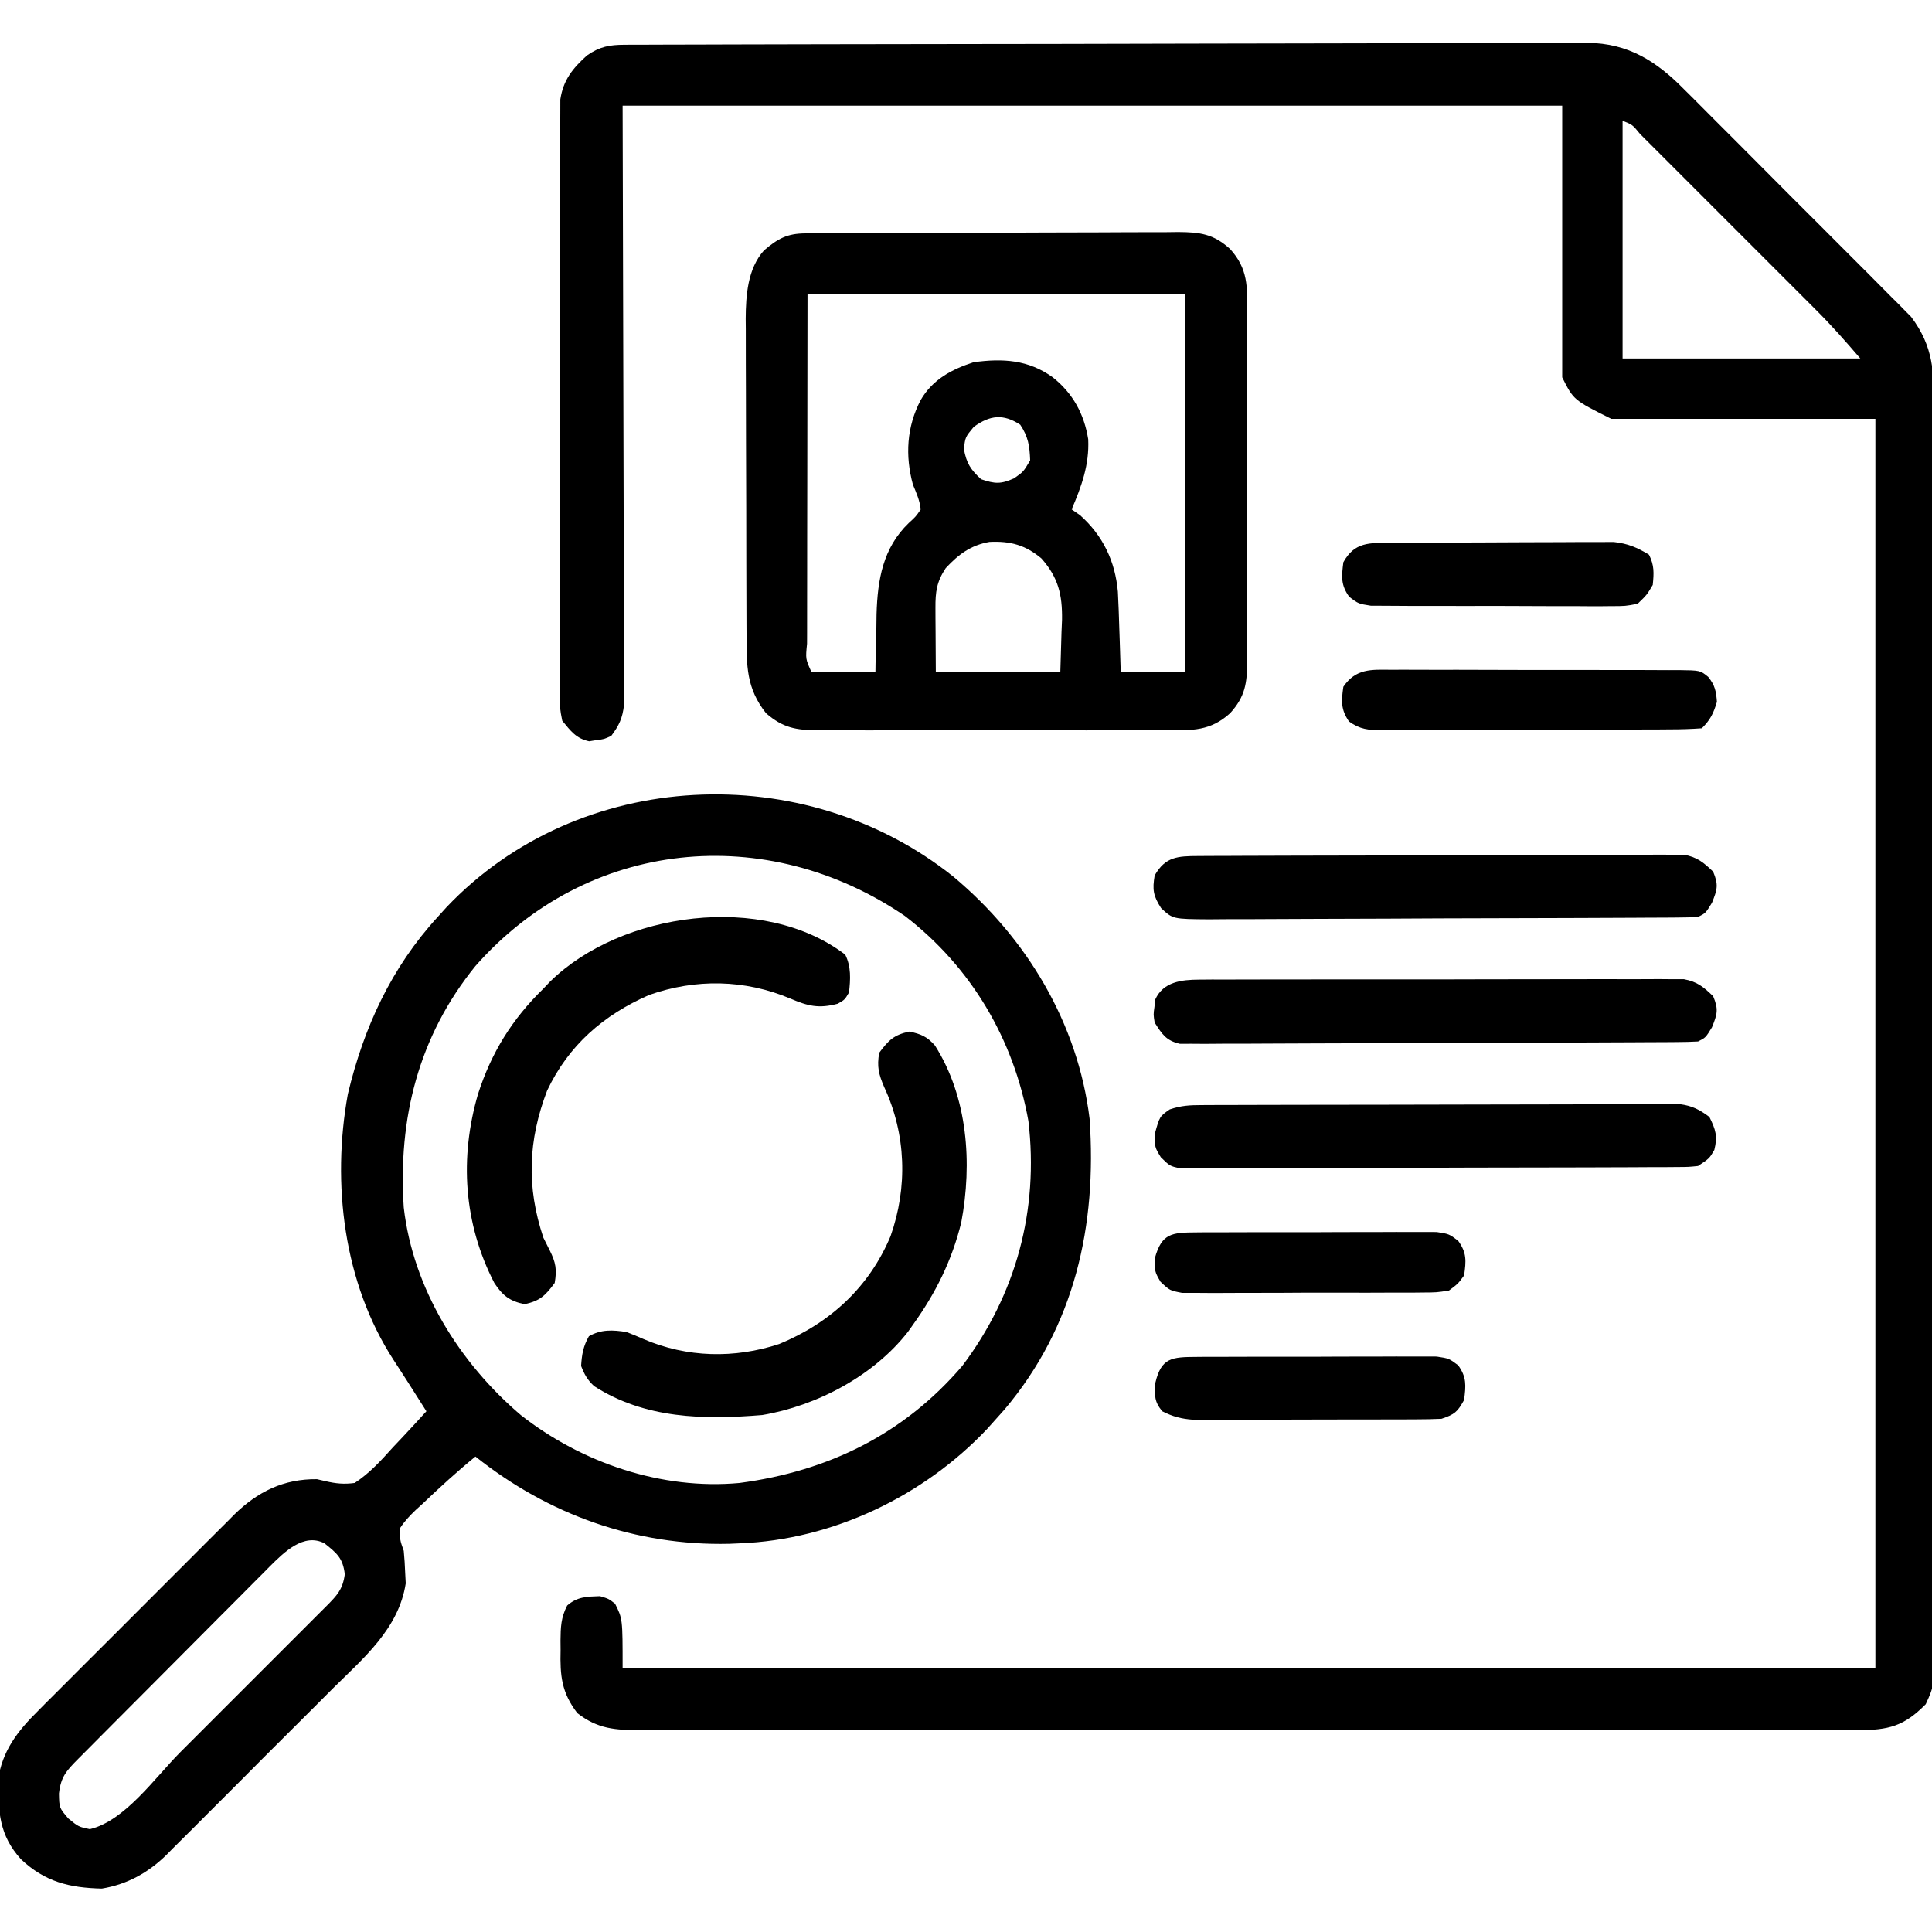 <?xml version="1.0" encoding="UTF-8"?>
<svg version="1.1" xmlns="http://www.w3.org/2000/svg" width="512" height="512">
<path d="M0 0 C0.933 -0.005 1.867 -0.01 2.828 -0.015 C3.856 -0.016 4.883 -0.016 5.941 -0.017 C7.031 -0.021 8.121 -0.026 9.244 -0.03 C12.915 -0.044 16.586 -0.05 20.257 -0.056 C22.881 -0.064 25.506 -0.072 28.131 -0.081 C36.021 -0.105 43.912 -0.12 51.802 -0.133 C54.032 -0.136 56.261 -0.14 58.49 -0.144 C72.337 -0.17 86.183 -0.192 100.03 -0.204 C103.238 -0.207 106.445 -0.21 109.652 -0.213 C110.848 -0.214 110.848 -0.214 112.068 -0.215 C124.975 -0.228 137.881 -0.261 150.788 -0.303 C164.043 -0.345 177.298 -0.369 190.554 -0.374 C197.994 -0.378 205.435 -0.389 212.875 -0.422 C219.214 -0.45 225.552 -0.461 231.89 -0.45 C235.122 -0.445 238.353 -0.45 241.585 -0.472 C245.096 -0.495 248.606 -0.487 252.117 -0.471 C253.128 -0.485 254.14 -0.499 255.182 -0.513 C266.016 -0.393 273.467 4.355 280.879 11.912 C281.547 12.573 282.215 13.233 282.903 13.914 C285.082 16.077 287.243 18.256 289.403 20.438 C290.925 21.959 292.448 23.48 293.972 25 C297.152 28.177 300.323 31.363 303.488 34.555 C307.534 38.635 311.601 42.695 315.673 46.75 C318.817 49.883 321.952 53.026 325.083 56.172 C326.578 57.673 328.076 59.171 329.578 60.665 C331.676 62.759 333.762 64.865 335.844 66.974 C336.459 67.583 337.074 68.191 337.708 68.818 C338.565 69.695 338.565 69.695 339.44 70.589 C340.178 71.332 340.178 71.332 340.931 72.089 C346.902 80.019 347.048 86.842 346.981 96.498 C346.986 97.961 346.992 99.424 347 100.886 C347.017 104.893 347.009 108.899 346.996 112.906 C346.987 117.232 347.001 121.557 347.012 125.883 C347.03 134.352 347.026 142.82 347.015 151.289 C347.005 158.171 347.004 165.053 347.009 171.935 C347.009 172.914 347.01 173.894 347.01 174.904 C347.012 176.894 347.013 178.884 347.014 180.874 C347.026 199.531 347.013 218.188 346.991 236.846 C346.973 252.857 346.976 268.868 346.995 284.879 C347.016 303.473 347.025 322.066 347.012 340.66 C347.011 342.642 347.01 344.625 347.009 346.607 C347.008 348.07 347.008 348.07 347.007 349.562 C347.003 356.437 347.009 363.313 347.019 370.188 C347.03 378.564 347.027 386.94 347.005 395.316 C346.995 399.59 346.991 403.864 347.004 408.139 C347.016 412.051 347.009 415.962 346.988 419.874 C346.984 421.29 346.986 422.705 346.996 424.121 C347.063 434.844 347.063 434.844 344.817 439.769 C338.96 445.688 334.966 446.601 326.78 446.672 C325.472 446.663 324.163 446.654 322.815 446.645 C321.404 446.65 319.994 446.656 318.583 446.664 C314.71 446.681 310.838 446.672 306.966 446.66 C302.788 446.651 298.61 446.665 294.432 446.676 C286.249 446.694 278.066 446.69 269.883 446.678 C263.232 446.669 256.581 446.668 249.93 446.672 C248.511 446.673 248.511 446.673 247.063 446.674 C245.14 446.675 243.218 446.677 241.295 446.678 C223.265 446.689 205.234 446.676 187.204 446.655 C171.732 446.637 156.261 446.64 140.79 446.658 C122.826 446.68 104.861 446.688 86.897 446.676 C84.981 446.675 83.066 446.674 81.15 446.672 C80.208 446.672 79.265 446.671 78.294 446.67 C71.652 446.667 65.009 446.673 58.367 446.682 C50.272 446.693 42.176 446.69 34.081 446.669 C29.95 446.659 25.82 446.654 21.689 446.668 C17.907 446.68 14.126 446.673 10.344 446.652 C8.329 446.645 6.315 446.658 4.3 446.672 C-2.502 446.613 -7.073 446.37 -12.527 442.137 C-16.721 436.665 -17.127 432.211 -16.964 425.45 C-16.971 424.608 -16.978 423.767 -16.986 422.901 C-16.949 419.33 -16.876 416.81 -15.214 413.61 C-12.52 411.258 -10.018 411.26 -6.527 411.137 C-4.214 411.825 -4.214 411.825 -2.527 413.137 C-0.527 417.137 -0.527 417.137 -0.527 430.137 C109.033 430.137 218.593 430.137 331.473 430.137 C331.473 320.907 331.473 211.677 331.473 99.137 C308.373 99.137 285.273 99.137 261.473 99.137 C251.473 94.137 251.473 94.137 248.473 88.137 C248.473 64.377 248.473 40.617 248.473 16.137 C166.303 16.137 84.133 16.137 -0.527 16.137 C-0.408 69.226 -0.408 69.226 -0.256 122.315 C-0.243 132.576 -0.243 132.576 -0.24 137.377 C-0.238 140.735 -0.226 144.094 -0.21 147.452 C-0.189 151.734 -0.183 156.016 -0.187 160.299 C-0.187 161.871 -0.181 163.444 -0.169 165.016 C-0.154 167.139 -0.158 169.262 -0.166 171.386 C-0.163 172.576 -0.16 173.766 -0.158 174.992 C-0.565 178.466 -1.446 180.352 -3.527 183.137 C-5.394 184.02 -5.394 184.02 -7.402 184.262 C-8.059 184.368 -8.717 184.473 -9.394 184.582 C-12.874 183.856 -14.304 181.822 -16.527 179.137 C-17.153 175.915 -17.153 175.915 -17.155 172.198 C-17.162 171.512 -17.169 170.826 -17.176 170.119 C-17.194 167.826 -17.176 165.535 -17.158 163.243 C-17.163 161.597 -17.17 159.95 -17.179 158.304 C-17.198 153.837 -17.185 149.371 -17.165 144.904 C-17.149 140.227 -17.158 135.551 -17.163 130.874 C-17.167 123.02 -17.152 115.166 -17.124 107.312 C-17.092 98.235 -17.092 89.159 -17.109 80.082 C-17.125 71.347 -17.118 62.613 -17.101 53.878 C-17.094 50.163 -17.095 46.447 -17.102 42.731 C-17.11 38.354 -17.098 33.977 -17.071 29.6 C-17.064 27.994 -17.064 26.389 -17.071 24.784 C-17.079 22.59 -17.063 20.397 -17.041 18.203 C-17.039 16.976 -17.036 15.749 -17.033 14.485 C-16.253 9.33 -13.769 6.259 -9.964 2.825 C-6.573 0.477 -4.021 0.012 0 0 Z M264.473 20.137 C264.473 40.927 264.473 61.717 264.473 83.137 C285.263 83.137 306.053 83.137 327.473 83.137 C323.626 78.648 319.837 74.354 315.667 70.202 C315.122 69.654 314.576 69.107 314.014 68.543 C312.236 66.761 310.455 64.982 308.673 63.203 C307.428 61.958 306.183 60.713 304.939 59.467 C302.344 56.871 299.748 54.276 297.15 51.683 C293.813 48.352 290.48 45.016 287.149 41.679 C284.587 39.113 282.022 36.549 279.457 33.987 C278.226 32.757 276.996 31.526 275.767 30.294 C274.058 28.582 272.345 26.874 270.632 25.167 C270.122 24.654 269.611 24.141 269.085 23.613 C267.118 21.196 267.118 21.196 264.473 20.137 Z " fill="#000000" transform="translate(165.527,11.863)"/>
<path d="M0 0 C19.419 16.231 33.027 38.817 36.128 64.175 C38.104 92.489 32.216 119.17 13.546 141.276 C12.83 142.077 12.113 142.877 11.375 143.702 C10.575 144.595 9.776 145.489 8.953 146.409 C-7.885 164.218 -31.973 175.78 -56.625 176.702 C-57.532 176.742 -58.438 176.782 -59.372 176.823 C-84.212 177.384 -107.289 169.105 -126.625 153.702 C-131.484 157.657 -136.088 161.885 -140.625 166.202 C-141.226 166.748 -141.826 167.293 -142.445 167.855 C-144.046 169.406 -145.42 170.826 -146.625 172.702 C-146.655 175.777 -146.655 175.777 -145.625 178.702 C-145.443 180.614 -145.318 182.533 -145.25 184.452 C-145.202 185.396 -145.153 186.339 -145.102 187.312 C-146.963 199.366 -156.343 207.155 -164.579 215.319 C-165.963 216.707 -167.347 218.096 -168.73 219.485 C-171.62 222.383 -174.519 225.271 -177.425 228.153 C-181.135 231.835 -184.822 235.538 -188.503 239.249 C-191.352 242.117 -194.214 244.972 -197.079 247.825 C-198.443 249.185 -199.803 250.549 -201.159 251.918 C-203.061 253.832 -204.978 255.729 -206.9 257.624 C-207.723 258.462 -207.723 258.462 -208.563 259.317 C-213.392 264.019 -218.934 267.092 -225.629 268.198 C-234.231 268.001 -240.702 266.421 -247.083 260.405 C-252.849 254.041 -253.086 247.909 -253.157 239.483 C-252.067 231.729 -247.967 226.447 -242.515 221.074 C-241.913 220.465 -241.311 219.856 -240.69 219.228 C-238.715 217.235 -236.726 215.257 -234.735 213.28 C-233.347 211.889 -231.959 210.498 -230.572 209.106 C-227.67 206.198 -224.761 203.297 -221.847 200.402 C-218.123 196.701 -214.418 192.983 -210.718 189.259 C-207.858 186.384 -204.989 183.52 -202.116 180.658 C-200.747 179.291 -199.38 177.921 -198.016 176.548 C-196.105 174.626 -194.181 172.718 -192.253 170.812 C-191.699 170.25 -191.145 169.688 -190.574 169.109 C-184.335 163.001 -177.46 159.61 -168.625 159.702 C-167.872 159.878 -167.119 160.053 -166.342 160.234 C-163.555 160.876 -161.472 161.082 -158.625 160.702 C-154.66 158.101 -151.659 154.777 -148.5 151.265 C-147.639 150.354 -146.778 149.443 -145.891 148.505 C-143.776 146.26 -141.69 143.994 -139.625 141.702 C-140.728 139.966 -141.831 138.231 -142.934 136.495 C-143.548 135.529 -144.162 134.562 -144.795 133.566 C-145.953 131.755 -147.119 129.949 -148.296 128.151 C-161.589 107.749 -164.748 81.282 -160.438 57.64 C-156.219 39.961 -148.934 24.142 -136.625 10.702 C-135.855 9.85 -135.084 8.998 -134.29 8.12 C-99.179 -28.865 -39.437 -31.488 0 0 Z M-126.625 23.702 C-141.747 42.335 -147.177 64.167 -145.625 87.702 C-143.148 109.208 -130.907 128.827 -114.625 142.702 C-98.453 155.399 -77.266 162.612 -56.625 160.702 C-33.21 157.598 -13.161 147.85 2.375 129.702 C16.677 110.733 22.691 88.377 19.914 64.788 C16.032 43.096 4.734 23.941 -12.813 10.452 C-49.496 -14.559 -96.835 -10.109 -126.625 23.702 Z M-181.105 182.797 C-181.634 183.335 -182.162 183.873 -182.707 184.427 C-183.282 185 -183.856 185.572 -184.448 186.162 C-186.334 188.045 -188.208 189.938 -190.083 191.831 C-191.394 193.145 -192.706 194.459 -194.018 195.772 C-196.76 198.519 -199.497 201.271 -202.231 204.026 C-205.739 207.563 -209.256 211.091 -212.776 214.615 C-215.482 217.325 -218.184 220.037 -220.886 222.75 C-222.182 224.053 -223.479 225.355 -224.777 226.656 C-226.584 228.47 -228.388 230.288 -230.191 232.107 C-230.73 232.646 -231.269 233.186 -231.824 233.742 C-234.985 236.94 -236.487 238.483 -237 243.015 C-236.926 246.803 -236.926 246.803 -234.5 249.64 C-231.801 251.833 -231.801 251.833 -228.813 252.452 C-219.523 250.266 -211.499 238.722 -204.848 232.058 C-203.629 230.839 -202.41 229.621 -201.19 228.403 C-198.651 225.865 -196.114 223.326 -193.578 220.785 C-190.325 217.526 -187.066 214.271 -183.806 211.017 C-181.295 208.51 -178.787 206 -176.279 203.489 C-175.077 202.287 -173.875 201.086 -172.672 199.885 C-171 198.215 -169.33 196.541 -167.661 194.867 C-167.163 194.371 -166.665 193.875 -166.151 193.364 C-163.322 190.516 -161.789 188.929 -161.25 184.89 C-161.753 180.622 -163.317 179.334 -166.625 176.702 C-172.141 173.855 -177.326 179.06 -181.105 182.797 Z " fill="#000000" transform="translate(252.625,232.298)"/>
<path d="M0 0 C0.928 -0.007 1.856 -0.014 2.812 -0.022 C3.834 -0.024 4.855 -0.027 5.907 -0.03 C6.98 -0.036 8.054 -0.043 9.16 -0.05 C12.724 -0.07 16.287 -0.081 19.852 -0.091 C21.067 -0.095 22.282 -0.099 23.534 -0.103 C29.967 -0.124 36.399 -0.139 42.831 -0.148 C49.481 -0.159 56.13 -0.193 62.779 -0.233 C67.887 -0.259 72.994 -0.268 78.102 -0.271 C80.554 -0.276 83.005 -0.288 85.456 -0.306 C88.887 -0.331 92.316 -0.33 95.747 -0.323 C96.76 -0.336 97.773 -0.348 98.817 -0.362 C104.566 -0.319 108.156 0.108 112.586 4.147 C117.343 9.38 117.157 14.205 117.103 20.923 C117.11 21.996 117.117 23.07 117.125 24.177 C117.142 27.719 117.131 31.261 117.117 34.803 C117.12 37.269 117.124 39.735 117.129 42.201 C117.135 47.365 117.126 52.53 117.107 57.695 C117.085 64.312 117.098 70.93 117.122 77.547 C117.136 82.638 117.132 87.729 117.121 92.819 C117.118 95.259 117.122 97.699 117.131 100.139 C117.141 103.551 117.126 106.961 117.103 110.372 C117.112 111.379 117.12 112.386 117.128 113.423 C117.059 119.15 116.601 122.732 112.586 127.147 C107.353 131.905 102.528 131.719 95.81 131.665 C94.2 131.675 94.2 131.675 92.556 131.686 C89.014 131.704 85.472 131.692 81.93 131.678 C79.464 131.681 76.998 131.685 74.533 131.69 C69.368 131.696 64.203 131.687 59.039 131.669 C52.421 131.646 45.803 131.659 39.186 131.683 C34.095 131.697 29.004 131.693 23.914 131.682 C21.474 131.68 19.034 131.683 16.594 131.692 C13.182 131.703 9.772 131.687 6.361 131.665 C5.354 131.673 4.347 131.681 3.31 131.689 C-2.436 131.62 -5.904 131.074 -10.414 127.147 C-15.657 120.488 -15.565 114.573 -15.575 106.451 C-15.583 104.994 -15.583 104.994 -15.59 103.507 C-15.605 100.299 -15.612 97.09 -15.617 93.882 C-15.623 91.646 -15.629 89.41 -15.635 87.174 C-15.645 82.487 -15.651 77.8 -15.654 73.113 C-15.66 67.119 -15.684 61.127 -15.712 55.134 C-15.731 50.515 -15.736 45.896 -15.738 41.277 C-15.741 39.068 -15.749 36.859 -15.762 34.651 C-15.779 31.554 -15.777 28.458 -15.771 25.361 C-15.78 24.457 -15.789 23.553 -15.798 22.621 C-15.758 16.401 -15.287 9.369 -10.962 4.519 C-7.255 1.361 -4.776 0.025 0 0 Z M0.586 16.147 C0.565 32.462 0.545 48.776 0.523 65.585 C0.514 70.744 0.505 75.903 0.496 81.219 C0.492 85.827 0.492 85.827 0.49 90.435 C0.489 92.494 0.485 94.553 0.48 96.612 C0.473 99.723 0.472 102.834 0.472 105.946 C0.469 106.87 0.465 107.793 0.461 108.745 C0.06 112.765 0.06 112.765 1.586 116.147 C4.449 116.22 7.287 116.24 10.148 116.21 C11.358 116.203 11.358 116.203 12.592 116.196 C14.59 116.184 16.588 116.166 18.586 116.147 C18.595 115.442 18.605 114.737 18.614 114.011 C18.668 110.764 18.752 107.518 18.836 104.272 C18.857 102.609 18.857 102.609 18.879 100.913 C19.147 91.784 20.566 83.36 27.398 76.772 C29.3 75.037 29.3 75.037 30.586 73.147 C30.307 70.685 29.476 68.882 28.523 66.585 C26.421 58.876 26.863 51.252 30.586 44.147 C33.752 38.701 38.73 36.06 44.586 34.147 C52.328 33.072 59.149 33.488 65.586 38.147 C70.917 42.388 73.9 47.86 74.973 54.565 C75.285 61.331 73.21 66.985 70.586 73.147 C71.308 73.642 72.03 74.137 72.773 74.647 C78.864 80.061 82.116 86.857 82.836 94.958 C83.004 98.167 83.119 101.373 83.211 104.585 C83.25 105.698 83.288 106.811 83.328 107.958 C83.422 110.687 83.505 113.417 83.586 116.147 C89.196 116.147 94.806 116.147 100.586 116.147 C100.586 83.147 100.586 50.147 100.586 16.147 C67.586 16.147 34.586 16.147 0.586 16.147 Z M44.648 51.272 C42.398 53.981 42.398 53.981 42.023 57.147 C42.73 60.917 43.768 62.551 46.586 65.147 C50.219 66.384 51.828 66.492 55.336 64.897 C57.797 63.174 57.797 63.174 59.586 60.147 C59.448 56.344 59.085 53.896 56.961 50.71 C52.455 47.746 48.928 48.176 44.648 51.272 Z M37.211 88.71 C34.802 92.323 34.464 95.013 34.488 99.253 C34.491 100.138 34.493 101.024 34.496 101.937 C34.505 103.058 34.514 104.179 34.523 105.335 C34.544 108.903 34.565 112.471 34.586 116.147 C45.476 116.147 56.366 116.147 67.586 116.147 C67.689 112.682 67.792 109.217 67.898 105.647 C67.944 104.571 67.989 103.496 68.036 102.387 C68.131 95.735 67.043 91.208 62.586 86.147 C58.336 82.58 54.329 81.487 48.793 81.76 C43.879 82.621 40.596 85.057 37.211 88.71 Z " fill="#000000" transform="translate(213.414,61.853)"/>
<path d="M0 0 C3.041 0.633 4.712 1.344 6.773 3.691 C15.499 17.447 16.689 34.922 13.75 50.555 C11.298 60.591 6.995 69.254 1 77.625 C0.551 78.259 0.103 78.893 -0.359 79.547 C-9.473 91.234 -24.506 99.186 -39 101.625 C-54.507 102.905 -70.091 102.627 -83.547 93.969 C-85.319 92.33 -86.133 90.872 -87 88.625 C-86.814 85.59 -86.441 83.402 -84.938 80.75 C-81.711 78.877 -78.568 79.057 -75 79.625 C-73.46 80.202 -71.94 80.832 -70.438 81.5 C-58.944 86.436 -46.335 86.698 -34.508 82.805 C-21.024 77.253 -10.658 67.735 -4.996 54.23 C-0.423 41.261 -0.84 27.245 -6.688 14.688 C-8.152 11.27 -8.638 9.293 -8 5.625 C-5.544 2.302 -4.074 0.849 0 0 Z " fill="#000000" transform="translate(241,273.375)"/>
<path d="M0 0 C1.593 3.187 1.384 6.532 1 10 C-0.125 11.938 -0.125 11.938 -2 13 C-7.006 14.322 -9.846 13.641 -14.562 11.625 C-26.61 6.545 -39.616 6.326 -51.965 10.672 C-64.079 15.973 -73.314 24.005 -79 36 C-84.066 49.238 -84.504 61.549 -80 75 C-79.443 76.114 -78.886 77.228 -78.312 78.375 C-76.7 81.601 -76.394 83.441 -77 87 C-79.456 90.323 -80.926 91.776 -85 92.625 C-88.982 91.796 -90.826 90.309 -93 87 C-101.124 71.269 -102.264 53.84 -97.32 36.926 C-93.791 25.944 -88.269 17.051 -80 9 C-79.41 8.377 -78.819 7.755 -78.211 7.113 C-59.385 -11.34 -21.691 -16.564 0 0 Z " fill="#000000" transform="translate(224,253)"/>
<path d="M0 0 C1.15 -0.007 2.299 -0.014 3.484 -0.022 C4.746 -0.024 6.009 -0.027 7.309 -0.03 C8.651 -0.036 9.993 -0.043 11.335 -0.05 C15.743 -0.071 20.15 -0.081 24.558 -0.091 C26.075 -0.095 27.593 -0.099 29.111 -0.103 C36.239 -0.123 43.368 -0.137 50.496 -0.145 C58.725 -0.155 66.954 -0.181 75.183 -0.222 C81.544 -0.252 87.905 -0.267 94.266 -0.27 C98.065 -0.272 101.864 -0.281 105.663 -0.306 C109.237 -0.33 112.81 -0.334 116.384 -0.324 C118.319 -0.323 120.254 -0.342 122.189 -0.362 C123.344 -0.355 124.499 -0.348 125.69 -0.341 C126.691 -0.343 127.693 -0.345 128.725 -0.348 C132.241 0.286 133.923 1.694 136.472 4.147 C137.935 7.622 137.585 8.868 136.159 12.397 C134.472 15.147 134.472 15.147 132.472 16.147 C130.646 16.251 128.817 16.291 126.988 16.301 C125.24 16.314 125.24 16.314 123.457 16.327 C121.53 16.334 121.53 16.334 119.564 16.34 C118.203 16.348 116.841 16.356 115.479 16.365 C111.002 16.391 106.524 16.406 102.046 16.421 C100.505 16.426 98.964 16.431 97.423 16.437 C91.015 16.458 84.606 16.477 78.197 16.488 C69.008 16.505 59.821 16.538 50.633 16.595 C44.174 16.633 37.715 16.653 31.257 16.658 C27.398 16.662 23.54 16.674 19.682 16.706 C16.051 16.736 12.421 16.743 8.791 16.731 C6.825 16.731 4.859 16.755 2.893 16.78 C-6.718 16.712 -6.718 16.712 -9.828 13.802 C-11.905 10.558 -12.172 8.931 -11.528 5.147 C-8.696 0.157 -5.398 0.023 0 0 Z " fill="#000000" transform="translate(317.528,226.853)"/>
<path d="M0 0 C1.152 -0.01 2.305 -0.02 3.492 -0.03 C4.747 -0.026 6.003 -0.021 7.296 -0.016 C8.638 -0.022 9.981 -0.029 11.323 -0.037 C14.961 -0.055 18.599 -0.054 22.238 -0.048 C25.277 -0.045 28.317 -0.051 31.356 -0.057 C38.526 -0.071 45.696 -0.07 52.867 -0.058 C60.261 -0.047 67.655 -0.061 75.049 -0.088 C81.402 -0.11 87.754 -0.117 94.107 -0.111 C97.899 -0.107 101.691 -0.11 105.484 -0.127 C109.049 -0.142 112.615 -0.138 116.18 -0.12 C118.11 -0.114 120.041 -0.128 121.971 -0.143 C123.123 -0.133 124.275 -0.124 125.463 -0.114 C126.462 -0.113 127.461 -0.113 128.49 -0.113 C131.999 0.528 133.685 1.94 136.231 4.388 C137.694 7.862 137.344 9.108 135.919 12.638 C134.231 15.388 134.231 15.388 132.231 16.388 C130.391 16.492 128.546 16.532 126.703 16.542 C125.528 16.55 124.353 16.559 123.142 16.568 C121.847 16.572 120.551 16.576 119.216 16.581 C117.843 16.588 116.47 16.597 115.097 16.605 C110.582 16.632 106.067 16.647 101.552 16.661 C99.998 16.666 98.445 16.672 96.892 16.677 C90.432 16.699 83.973 16.718 77.513 16.729 C68.249 16.745 58.986 16.778 49.722 16.835 C43.212 16.874 36.702 16.894 30.191 16.899 C26.301 16.902 22.411 16.915 18.521 16.947 C14.861 16.977 11.203 16.983 7.543 16.972 C5.559 16.971 3.575 16.996 1.591 17.021 C-0.18 17.008 -0.18 17.008 -1.986 16.996 C-3.012 16.999 -4.038 17.002 -5.096 17.006 C-8.746 16.162 -9.79 14.48 -11.769 11.388 C-12.116 9.255 -12.116 9.255 -11.831 7.263 C-11.76 6.6 -11.689 5.938 -11.616 5.255 C-9.488 0.567 -4.644 0.011 0 0 Z " fill="#000000" transform="translate(317.769,259.612)"/>
<path d="M0 0 C1.699 -0.009 1.699 -0.009 3.433 -0.017 C4.676 -0.018 5.92 -0.02 7.202 -0.021 C8.511 -0.026 9.82 -0.031 11.169 -0.036 C14.762 -0.049 18.355 -0.055 21.948 -0.06 C24.193 -0.063 26.437 -0.067 28.682 -0.071 C35.706 -0.085 42.73 -0.095 49.754 -0.098 C57.862 -0.103 65.969 -0.12 74.077 -0.149 C80.345 -0.171 86.612 -0.181 92.88 -0.182 C96.623 -0.184 100.366 -0.189 104.109 -0.207 C108.285 -0.227 112.46 -0.223 116.635 -0.216 C117.875 -0.225 119.114 -0.234 120.392 -0.244 C122.099 -0.236 122.099 -0.236 123.842 -0.227 C124.829 -0.229 125.816 -0.23 126.833 -0.231 C130.069 0.212 131.935 1.202 134.548 3.14 C136.221 6.488 136.773 8.238 135.86 11.89 C134.548 14.14 134.548 14.14 131.548 16.14 C129.003 16.401 129.003 16.401 125.899 16.415 C124.723 16.425 123.546 16.435 122.334 16.445 C121.042 16.445 119.75 16.446 118.419 16.447 C117.046 16.454 115.673 16.463 114.299 16.472 C110.568 16.494 106.837 16.503 103.105 16.508 C100.775 16.512 98.444 16.518 96.113 16.525 C87.984 16.549 79.856 16.562 71.727 16.566 C64.146 16.57 56.566 16.6 48.985 16.641 C42.479 16.676 35.973 16.692 29.467 16.692 C25.58 16.693 21.693 16.702 17.806 16.73 C14.151 16.756 10.497 16.759 6.842 16.743 C4.86 16.74 2.878 16.762 0.897 16.785 C-0.872 16.77 -0.872 16.77 -2.676 16.755 C-3.701 16.757 -4.726 16.759 -5.782 16.761 C-8.452 16.14 -8.452 16.14 -10.817 13.829 C-12.452 11.14 -12.452 11.14 -12.39 7.515 C-11.135 2.998 -11.135 2.998 -8.452 1.14 C-5.363 0.111 -3.237 0.01 0 0 Z " fill="#000000" transform="translate(318.452,292.86)"/>
<path d="M0 0 C0.883 -0.005 1.767 -0.011 2.677 -0.016 C5.595 -0.029 8.513 -0.012 11.431 0.006 C13.459 0.005 15.486 0.004 17.513 0.001 C21.761 -0 26.009 0.012 30.256 0.035 C35.706 0.064 41.156 0.061 46.606 0.048 C50.792 0.041 54.977 0.049 59.163 0.061 C61.172 0.066 63.182 0.066 65.192 0.062 C67.998 0.059 70.803 0.076 73.609 0.098 C74.86 0.091 74.86 0.091 76.136 0.084 C81.818 0.158 81.818 0.158 83.926 1.878 C85.717 4.091 86.038 5.67 86.24 8.502 C85.304 11.598 84.536 13.206 82.24 15.502 C79.37 15.711 76.595 15.795 73.723 15.792 C72.841 15.799 71.96 15.806 71.052 15.813 C68.128 15.832 65.203 15.835 62.279 15.838 C60.251 15.844 58.223 15.851 56.196 15.858 C51.94 15.87 47.685 15.873 43.429 15.872 C37.973 15.872 32.516 15.899 27.06 15.934 C22.87 15.956 18.68 15.96 14.49 15.959 C12.478 15.961 10.466 15.97 8.455 15.986 C5.641 16.005 2.829 16 0.016 15.988 C-0.818 15.999 -1.651 16.01 -2.51 16.022 C-6.115 15.982 -8.31 15.825 -11.277 13.69 C-13.456 10.474 -13.302 8.293 -12.76 4.502 C-9.463 -0.358 -5.401 -0.063 0 0 Z " fill="#000000" transform="translate(368.76,177.498)"/>
<path d="M0 0 C0.996 -0.007 0.996 -0.007 2.012 -0.015 C4.206 -0.03 6.401 -0.036 8.596 -0.042 C10.125 -0.048 11.653 -0.054 13.181 -0.059 C16.387 -0.07 19.592 -0.076 22.797 -0.079 C26.896 -0.085 30.995 -0.109 35.094 -0.137 C38.252 -0.156 41.41 -0.161 44.568 -0.162 C46.078 -0.165 47.589 -0.173 49.099 -0.187 C51.218 -0.204 53.335 -0.202 55.453 -0.195 C56.657 -0.199 57.86 -0.203 59.1 -0.206 C62.82 0.205 65.238 1.219 68.421 3.161 C69.847 6.014 69.731 7.996 69.421 11.161 C67.85 13.821 67.85 13.821 65.421 16.161 C62.157 16.789 62.157 16.789 58.237 16.792 C57.521 16.799 56.805 16.807 56.068 16.814 C53.705 16.831 51.345 16.811 48.983 16.79 C47.339 16.791 45.696 16.793 44.052 16.797 C40.608 16.8 37.166 16.786 33.722 16.758 C29.31 16.724 24.899 16.73 20.487 16.749 C17.093 16.759 13.7 16.75 10.306 16.735 C8.679 16.73 7.052 16.731 5.426 16.737 C3.151 16.742 0.879 16.722 -1.396 16.695 C-2.689 16.688 -3.983 16.682 -5.316 16.676 C-8.579 16.161 -8.579 16.161 -11.001 14.347 C-13.292 11.175 -13.056 8.978 -12.579 5.161 C-9.601 -0.229 -5.721 0.033 0 0 Z " fill="#000000" transform="translate(368.579,143.839)"/>
<path d="M0 0 C0.716 -0.007 1.432 -0.014 2.169 -0.021 C4.536 -0.039 6.903 -0.035 9.27 -0.03 C10.915 -0.034 12.56 -0.039 14.205 -0.045 C17.655 -0.054 21.104 -0.052 24.553 -0.042 C28.973 -0.031 33.392 -0.051 37.812 -0.08 C41.21 -0.098 44.608 -0.098 48.006 -0.092 C49.635 -0.092 51.265 -0.098 52.894 -0.111 C55.173 -0.125 57.451 -0.115 59.73 -0.098 C61.675 -0.097 61.675 -0.097 63.66 -0.097 C66.93 0.404 66.93 0.404 69.353 2.217 C71.641 5.39 71.407 7.587 70.93 11.404 C69.17 14.589 68.431 15.237 64.93 16.404 C62.733 16.504 60.534 16.542 58.335 16.549 C57.337 16.554 57.337 16.554 56.318 16.559 C54.119 16.569 51.919 16.571 49.719 16.572 C48.188 16.575 46.658 16.579 45.127 16.582 C41.917 16.588 38.708 16.59 35.498 16.589 C31.39 16.589 27.283 16.603 23.175 16.62 C20.012 16.631 16.85 16.633 13.688 16.633 C12.174 16.634 10.66 16.638 9.145 16.646 C7.025 16.656 4.905 16.653 2.784 16.647 C0.975 16.649 0.975 16.649 -0.869 16.651 C-4.049 16.406 -6.236 15.836 -9.07 14.404 C-11.237 11.744 -11.065 10.316 -10.883 6.842 C-9.311 0.193 -6.511 0.027 0 0 Z " fill="#000000" transform="translate(317.07,359.596)"/>
<path d="M0 0 C0.716 -0.007 1.432 -0.014 2.169 -0.021 C4.536 -0.039 6.903 -0.035 9.27 -0.03 C10.915 -0.034 12.56 -0.039 14.205 -0.045 C17.655 -0.054 21.104 -0.052 24.553 -0.042 C28.973 -0.031 33.392 -0.051 37.812 -0.08 C41.21 -0.098 44.608 -0.098 48.006 -0.092 C49.635 -0.092 51.265 -0.098 52.894 -0.111 C55.173 -0.125 57.451 -0.115 59.73 -0.098 C61.675 -0.097 61.675 -0.097 63.66 -0.097 C66.93 0.404 66.93 0.404 69.349 2.217 C71.66 5.414 71.479 7.56 70.93 11.404 C69.348 13.589 69.348 13.589 66.93 15.404 C63.667 15.919 63.667 15.919 59.746 15.938 C59.03 15.946 58.314 15.955 57.577 15.964 C55.215 15.986 52.854 15.98 50.492 15.97 C48.849 15.976 47.205 15.982 45.561 15.989 C42.118 16 38.675 15.995 35.232 15.98 C30.819 15.963 26.409 15.987 21.996 16.022 C18.603 16.044 15.209 16.042 11.815 16.034 C10.188 16.033 8.562 16.04 6.935 16.055 C4.66 16.072 2.388 16.058 0.114 16.035 C-1.18 16.034 -2.474 16.033 -3.807 16.032 C-7.07 15.404 -7.07 15.404 -9.523 13.091 C-11.07 10.404 -11.07 10.404 -11.008 6.779 C-9.191 0.238 -6.531 0.027 0 0 Z " fill="#000000" transform="translate(317.07,326.596)"/>
</svg>
